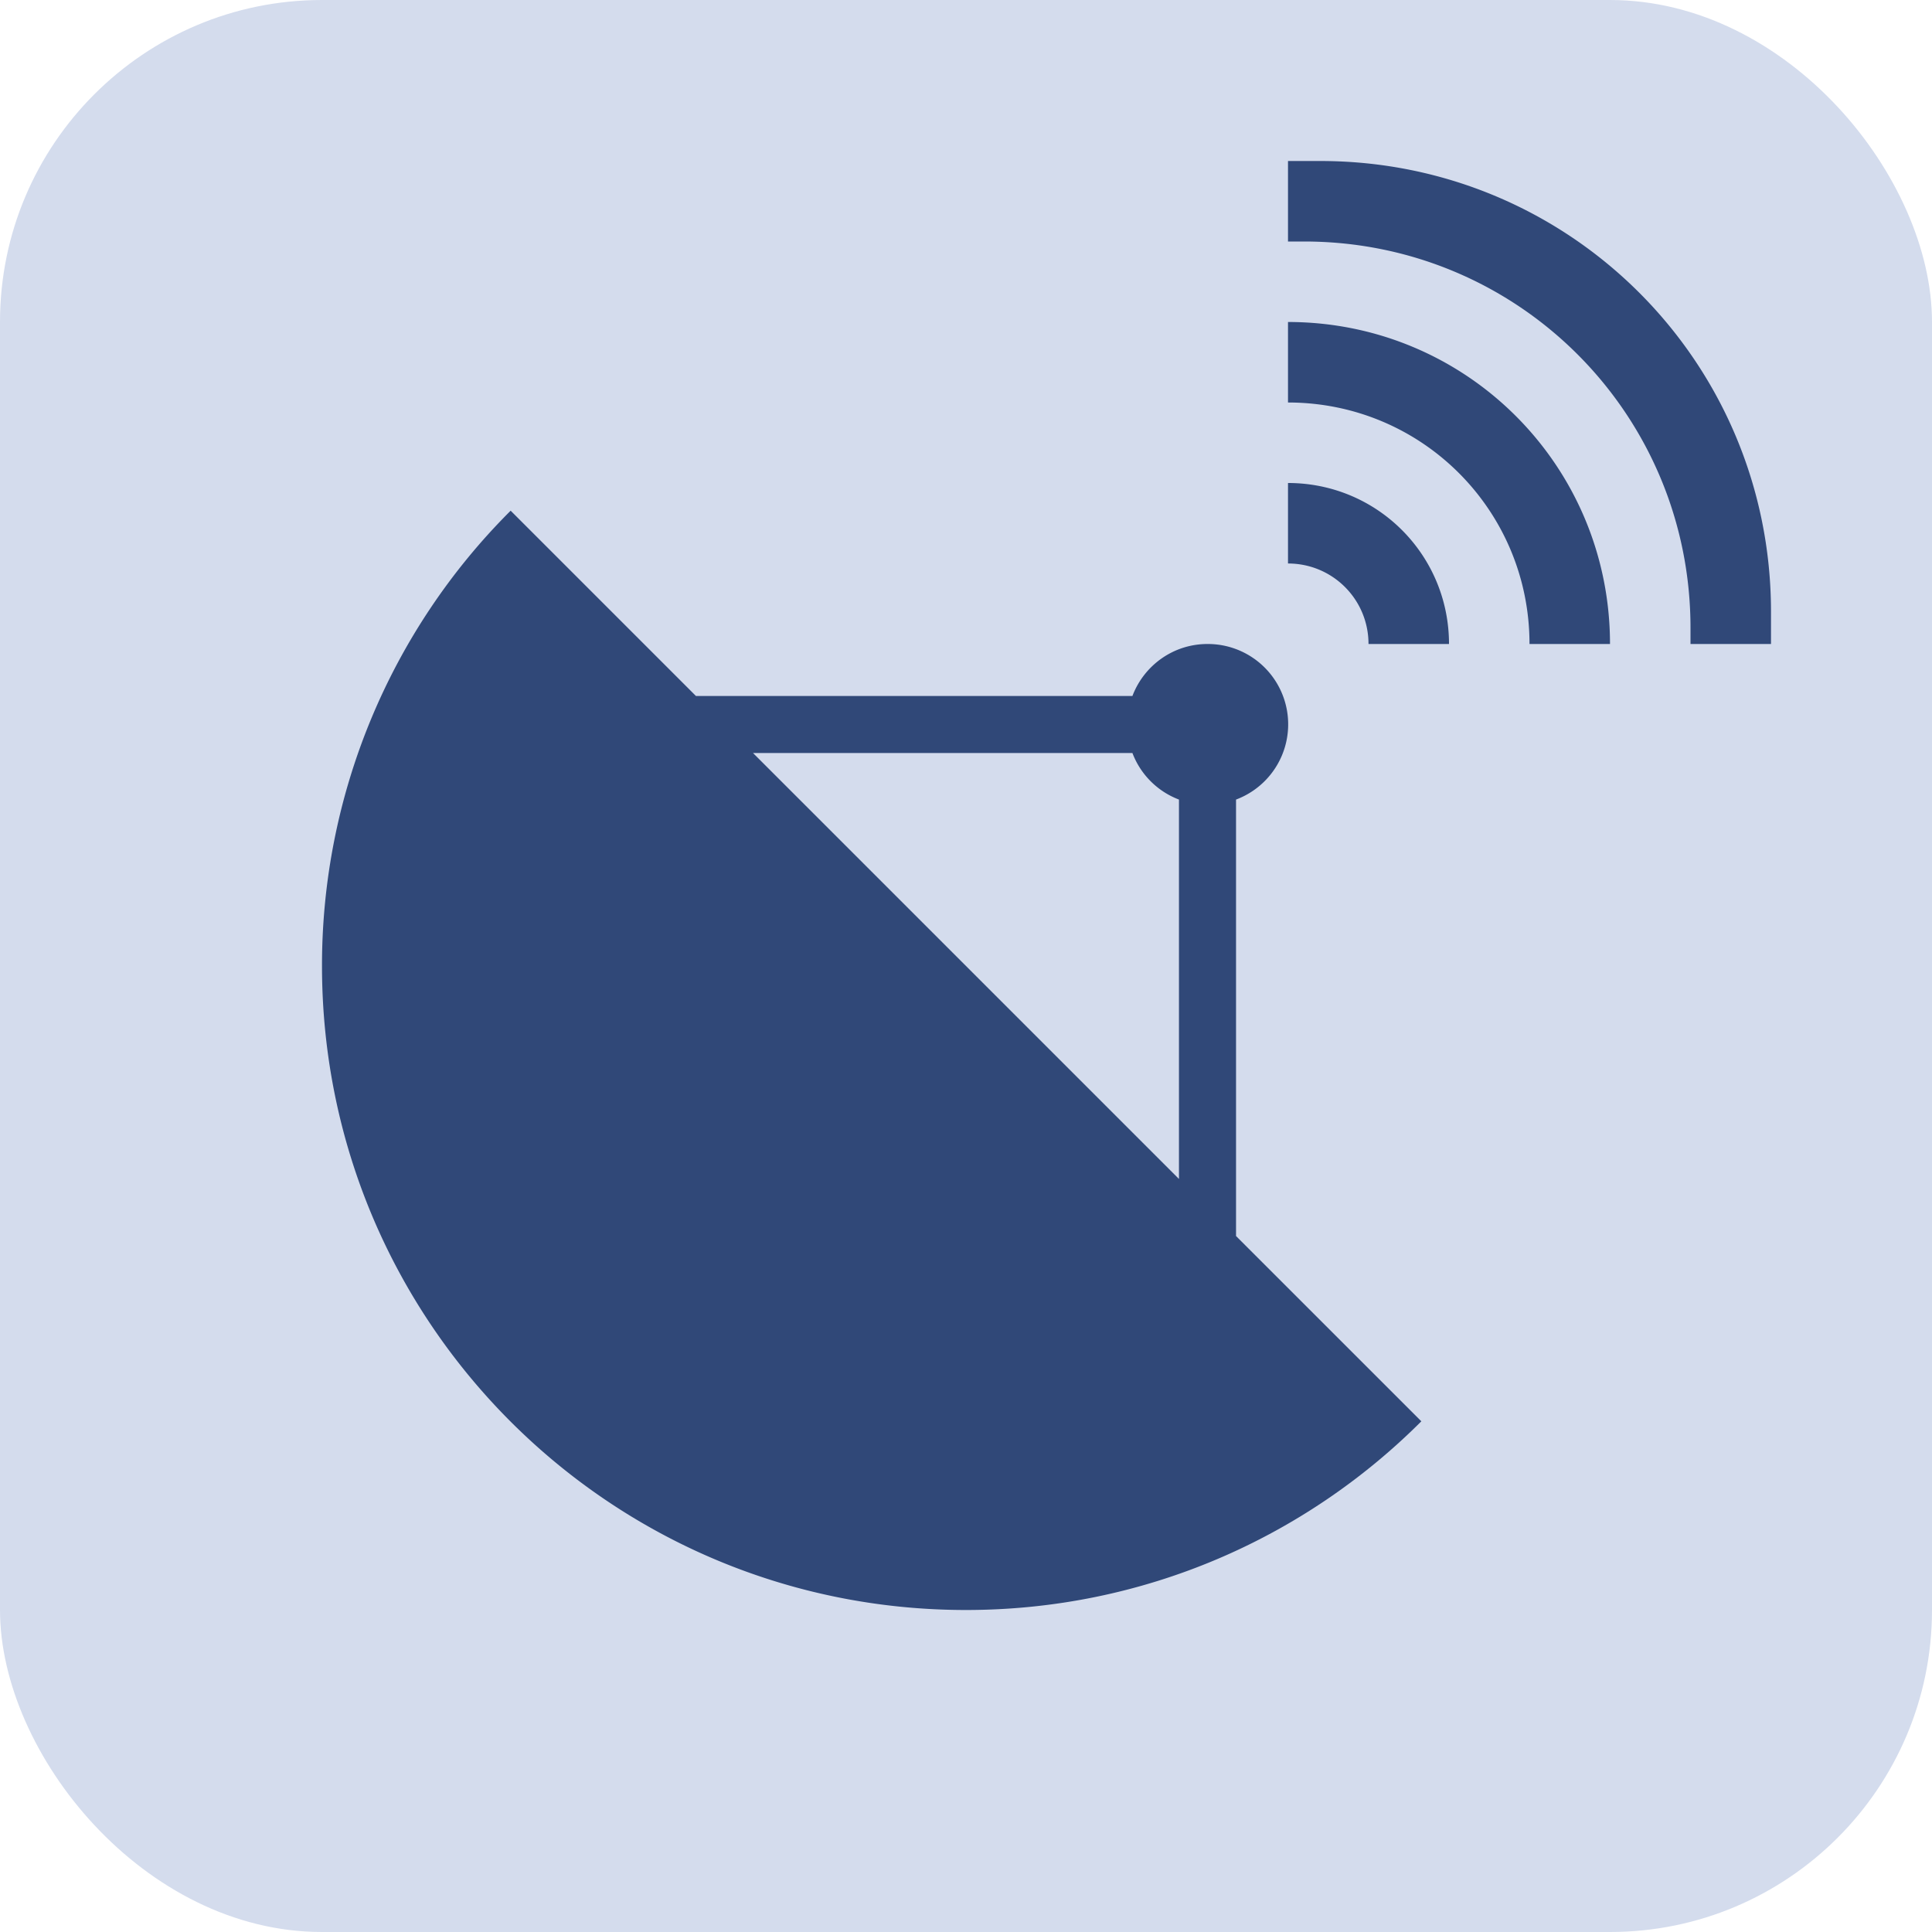 <svg xmlns="http://www.w3.org/2000/svg" viewBox="0 0 48 48"><rect width="48" height="48" rx="8" opacity="1" fill="#d4dced"/>
    <path fill="#304878" d="M32 4v2h.4c5.319 0 9.6 4.281 9.6 9.6v.4h2v-.8C44 8.993 39.006 4 32.8 4H32zm0 4v2c3.324 0 6 2.676 6 6h2c0-4.432-3.568-8-8-8zm0 4v2c1.108 0 2 .892 2 2h2c0-2.216-1.784-4-4-4zm-19.313.688A15.949 15.949 0 0 0 8 24c0 8.836 7.147 16 16 16 4.418 0 8.417-1.792 11.313-4.688l-4.604-4.603V19.865A1.996 1.996 0 0 0 30 16c-.854 0-1.579.537-1.865 1.291H17.29l-4.604-4.604zm6.022 6.021h9.426c.202.533.623.954 1.156 1.156v9.426L18.709 18.709z"/>
</svg>

